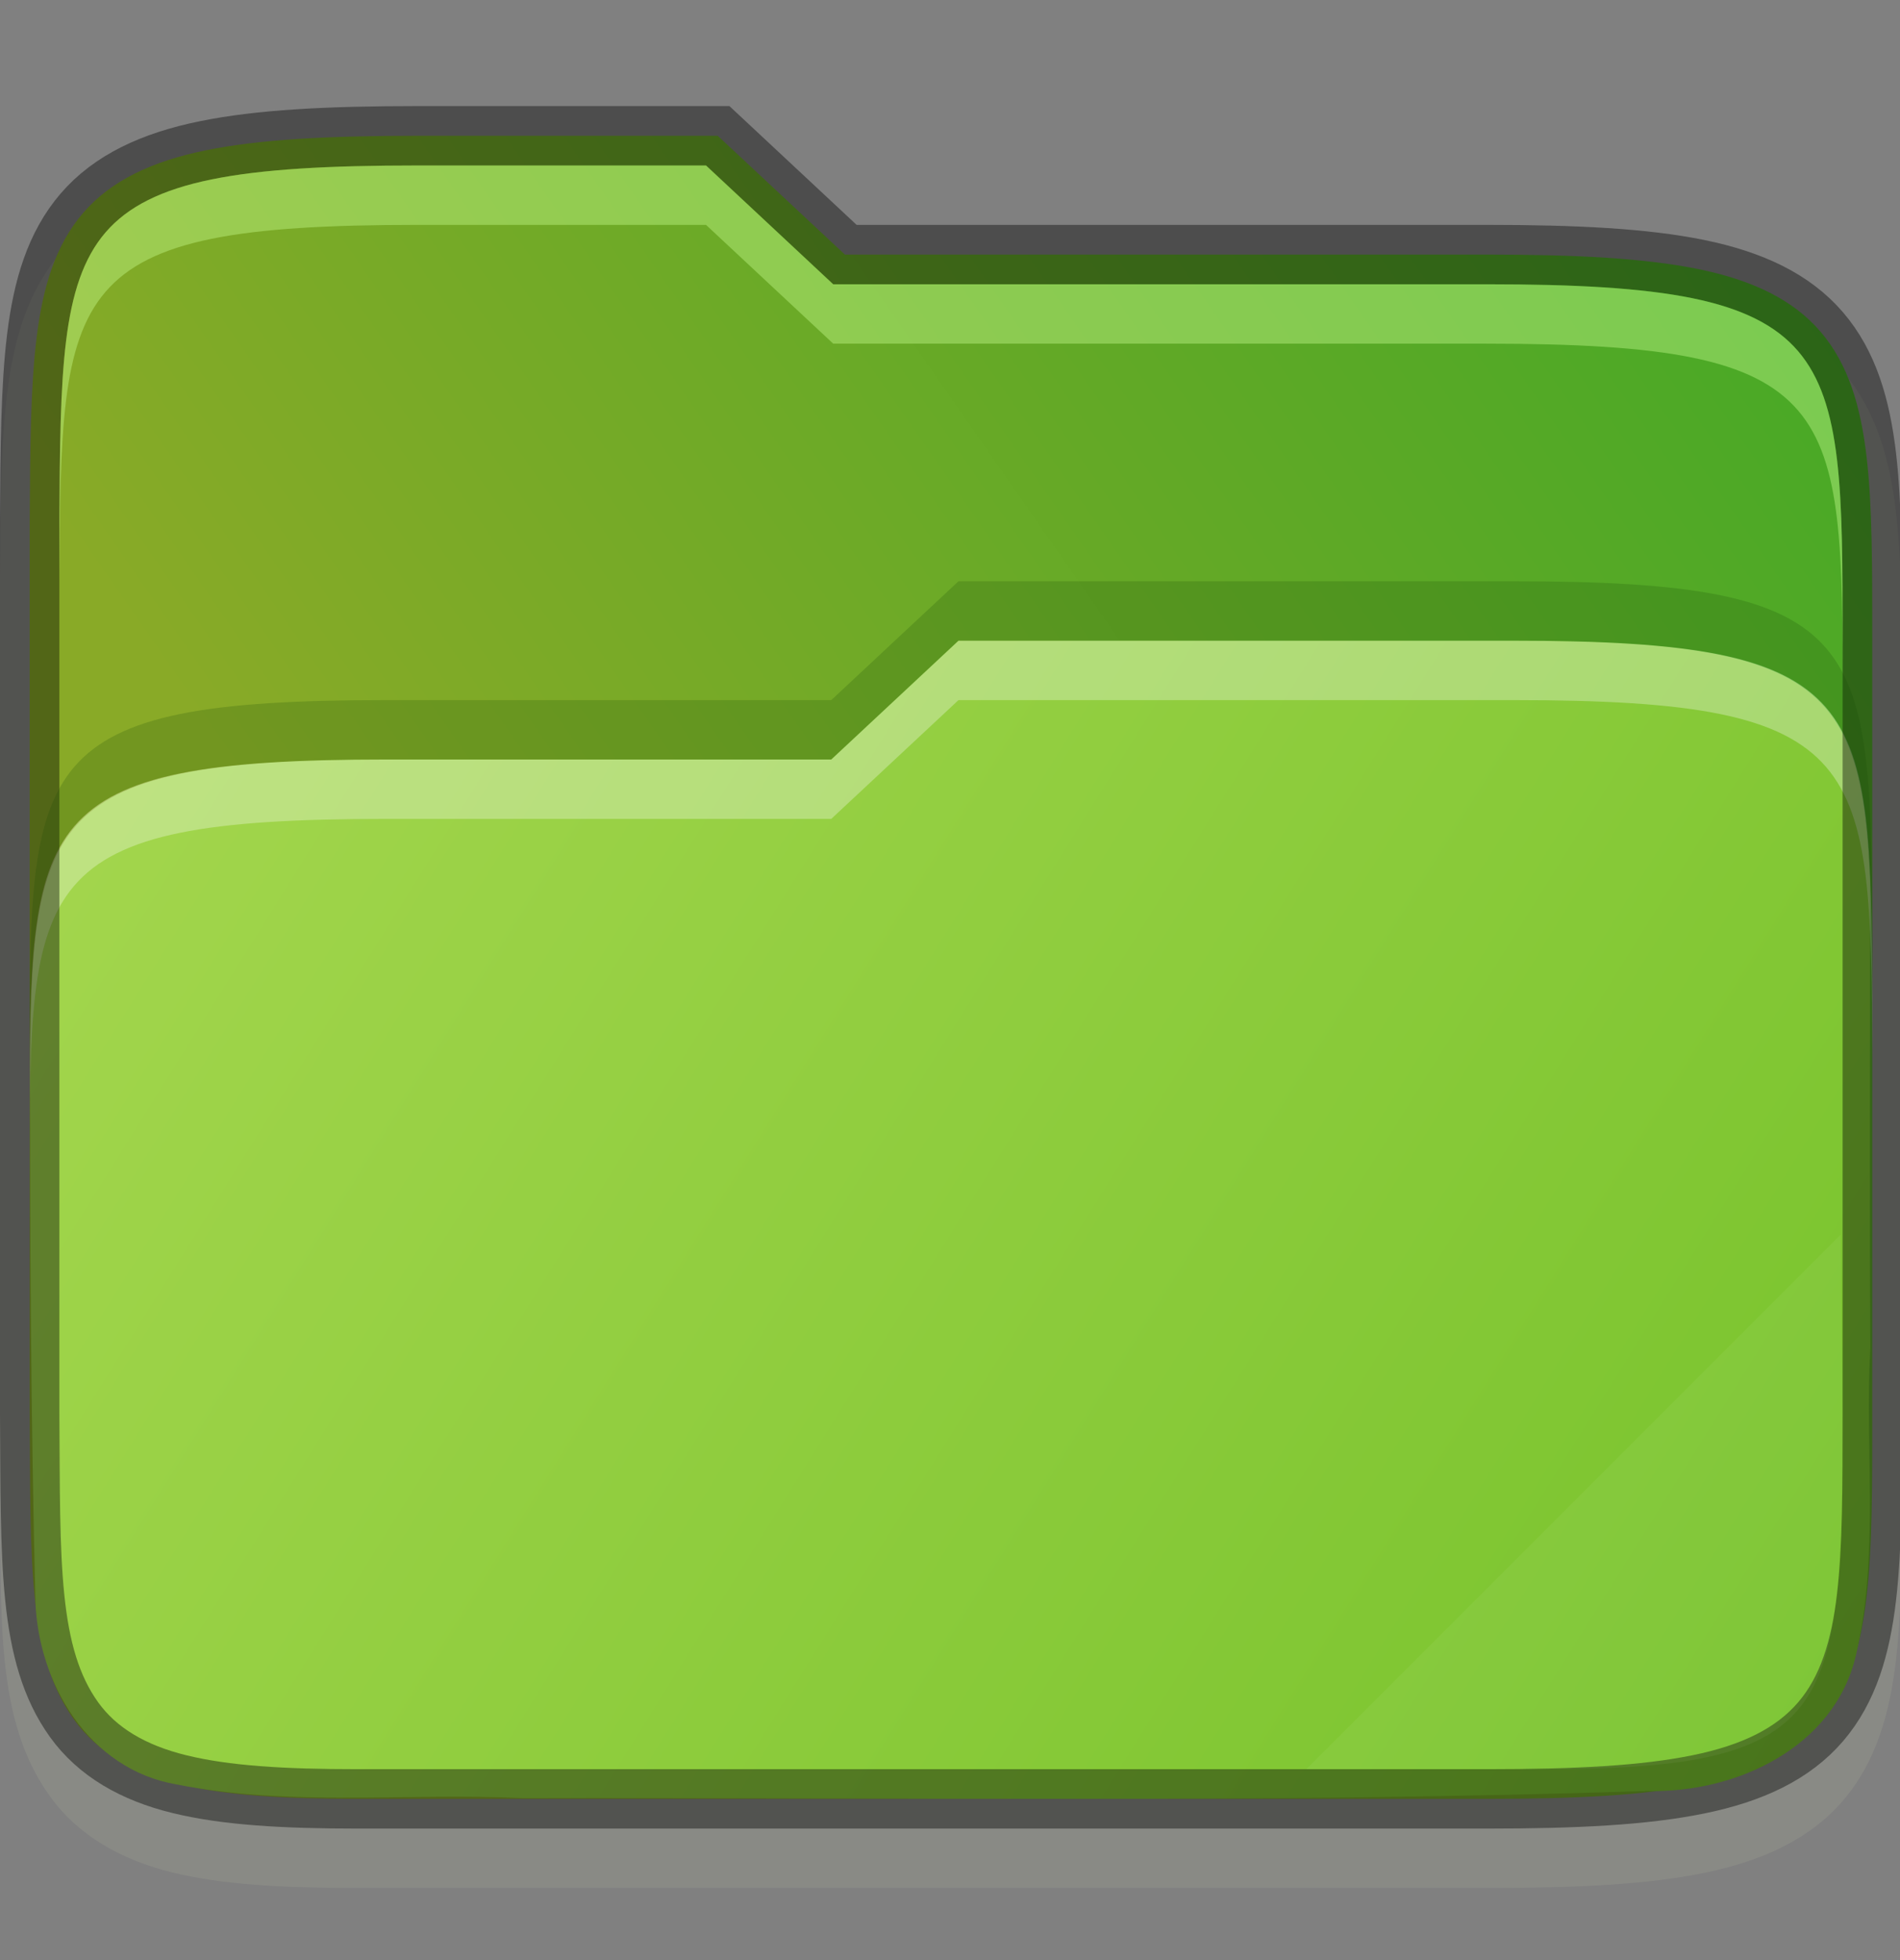 <svg width="32" height="33" viewBox="0 0 32 33" fill="none" xmlns="http://www.w3.org/2000/svg">
    <rect x="0" y="0" width="32" height="33" fill="#808080" stroke="none"/>
    <g id="folder-yaru-open" clip-path="url(#clip0)">
        <g id="Group">
            <path id="Vector" opacity="0.1" d="M7.033 2.786C5.506 2.786 4.332 2.843 3.365 3.04C2.395 3.238 1.584 3.606 1.021 4.259C0.461 4.909 0.231 5.726 0.121 6.619C0.011 7.51 0.008 8.529 9.53674e-07 9.779V9.781V9.784V24.788V24.792V24.794C0.017 27.285 -0.083 28.957 0.842 30.243C1.318 30.906 2.049 31.316 2.904 31.525C3.75 31.731 4.751 31.786 6.033 31.786H25.033C26.56 31.786 27.735 31.729 28.701 31.532C29.671 31.334 30.48 30.968 31.041 30.313C31.599 29.662 31.827 28.843 31.932 27.95C32.036 27.058 32.033 26.035 32.033 24.786V11.786C32.033 10.537 32.037 9.514 31.932 8.622C31.827 7.729 31.599 6.91 31.041 6.259C30.48 5.604 29.671 5.237 28.701 5.04C27.735 4.843 26.56 4.786 25.033 4.786H14.428L12.285 2.786H11.891C9.827 2.786 7.979 2.786 7.533 2.786H7.033Z" fill="#DCE6B8"/>
            <path id="Vector_2" d="M7.033 2.286C5.519 2.286 4.371 2.346 3.465 2.531C2.559 2.715 1.869 3.041 1.4 3.585C0.932 4.129 0.722 4.834 0.617 5.679C0.513 6.524 0.508 7.533 0.5 8.782V8.785V23.788V23.79C0.517 26.29 0.462 27.859 1.248 28.953C1.641 29.499 2.247 29.849 3.023 30.038C3.799 30.228 4.767 30.286 6.033 30.286H25.033C26.547 30.286 27.696 30.227 28.602 30.042C29.507 29.858 30.195 29.532 30.662 28.988C31.129 28.443 31.336 27.737 31.436 26.892C31.535 26.047 31.533 25.036 31.533 23.786V10.786C31.533 9.536 31.535 8.526 31.436 7.681C31.336 6.836 31.129 6.13 30.662 5.585C30.195 5.04 29.507 4.715 28.602 4.53C27.696 4.346 26.547 4.286 25.033 4.286H14.23L12.088 2.286H11.891C9.59 2.286 7.033 2.286 7.033 2.286L7.033 2.286Z" fill="url(#paint0_linear)"/>
            <path id="Vector_3" d="M16.143 10.787L14 12.787H6.5C0.965 12.787 0.541 13.679 0.508 17.736C0.501 20.804 0.521 23.872 0.596 26.939C0.636 28.338 1.497 29.789 2.971 30.042C4.885 30.421 6.865 30.18 8.805 30.273C15.122 30.258 21.445 30.362 27.76 30.152C29.242 30.19 30.894 29.418 31.256 27.875C31.657 26.186 31.406 24.413 31.5 22.693C31.484 20.087 31.501 17.481 31.496 14.875C31.367 11.54 30.629 10.787 25.5 10.787C25.5 10.787 18.443 10.787 16.143 10.787L16.143 10.787Z" fill="url(#paint1_linear)"/>
            <path id="Vector_4" opacity="0.3" d="M16.143 10.787L14 12.787H6.5C0.5 12.787 0.5 13.787 0.5 18.787V19.787C0.5 14.787 0.5 13.787 6.5 13.787H14L16.143 11.787C18.443 11.787 25.5 11.787 25.5 11.787C31.5 11.787 31.5 12.787 31.534 17.787V16.787C31.5 11.787 31.5 10.787 25.5 10.787C25.5 10.787 18.443 10.786 16.143 10.787Z" fill="white"/>
            <path id="Vector_5" opacity="0.4" d="M7.033 2.286C5.519 2.286 4.371 2.346 3.465 2.531C2.559 2.715 1.869 3.041 1.4 3.585C0.932 4.129 0.722 4.834 0.617 5.679C0.513 6.524 0.508 7.533 0.5 8.782V8.785V23.788V23.79C0.517 26.29 0.462 27.859 1.248 28.953C1.641 29.499 2.247 29.849 3.023 30.038C3.799 30.228 4.767 30.286 6.033 30.286H25.033C26.547 30.286 27.696 30.227 28.602 30.042C29.507 29.858 30.195 29.532 30.662 28.988C31.129 28.443 31.336 27.737 31.436 26.892C31.535 26.047 31.533 25.036 31.533 23.786V10.786C31.533 9.536 31.535 8.526 31.436 7.681C31.336 6.836 31.129 6.13 30.662 5.585C30.195 5.04 29.507 4.715 28.602 4.53C27.696 4.346 26.547 4.286 25.033 4.286H14.23L12.088 2.286H11.891C9.59 2.286 7.033 2.286 7.033 2.286L7.033 2.286Z" stroke="black" stroke-width="1"/>
            <path id="Vector_6" opacity="0.2" d="M16.143 9.786L14 11.787H6.5C0.5 11.787 0.5 12.787 0.5 17.786V18.787C0.5 13.786 0.5 12.787 6.5 12.787H14L16.143 10.786C18.443 10.786 25.5 10.786 25.5 10.786C31.5 10.786 31.5 11.786 31.534 16.786V15.786C31.5 10.786 31.5 9.786 25.5 9.786C25.5 9.786 18.443 9.786 16.143 9.786V9.786Z" fill="#144706"/>
            <path id="Vector_7" opacity="0.4" d="M7.033 2.786C1.033 2.786 1.033 3.786 1 8.786V9.786C1.033 4.786 1.033 3.786 7.033 3.786C7.033 3.786 9.59 3.786 11.891 3.786L14.033 5.786H25.033C31.033 5.786 31.033 6.786 31.033 11.786V10.786C31.033 5.786 31.033 4.786 25.033 4.786H14.033L11.891 2.786C9.59 2.786 7.033 2.786 7.033 2.786V2.786Z" fill="#C8FF91"/>
            <path id="Vector_8" opacity="0.05" d="M31 20.786L22 29.786H26C31 29.786 31 28.786 31.033 23.786L31 20.786Z" fill="white"/>
        </g>
    </g>
    <defs>
        <linearGradient id="paint0_linear" x1="31.533" y1="5.238" x2="9.25" y2="20.738" gradientUnits="userSpaceOnUse">
            <stop stop-color="#46A926"/>
            <stop offset="1" stop-color="#89AA27"/>
        </linearGradient>
        <linearGradient id="paint1_linear" x1="-2.0414e-07" y1="10.787" x2="32" y2="30.787" gradientUnits="userSpaceOnUse">
            <stop stop-color="#A6D74F"/>
            <stop offset="1" stop-color="		#76C22B"/>
        </linearGradient>
        <clipPath id="clip0">
            <rect width="32" height="32" fill="white" transform="translate(0 0.542)"/>
        </clipPath>
    </defs>
</svg>
